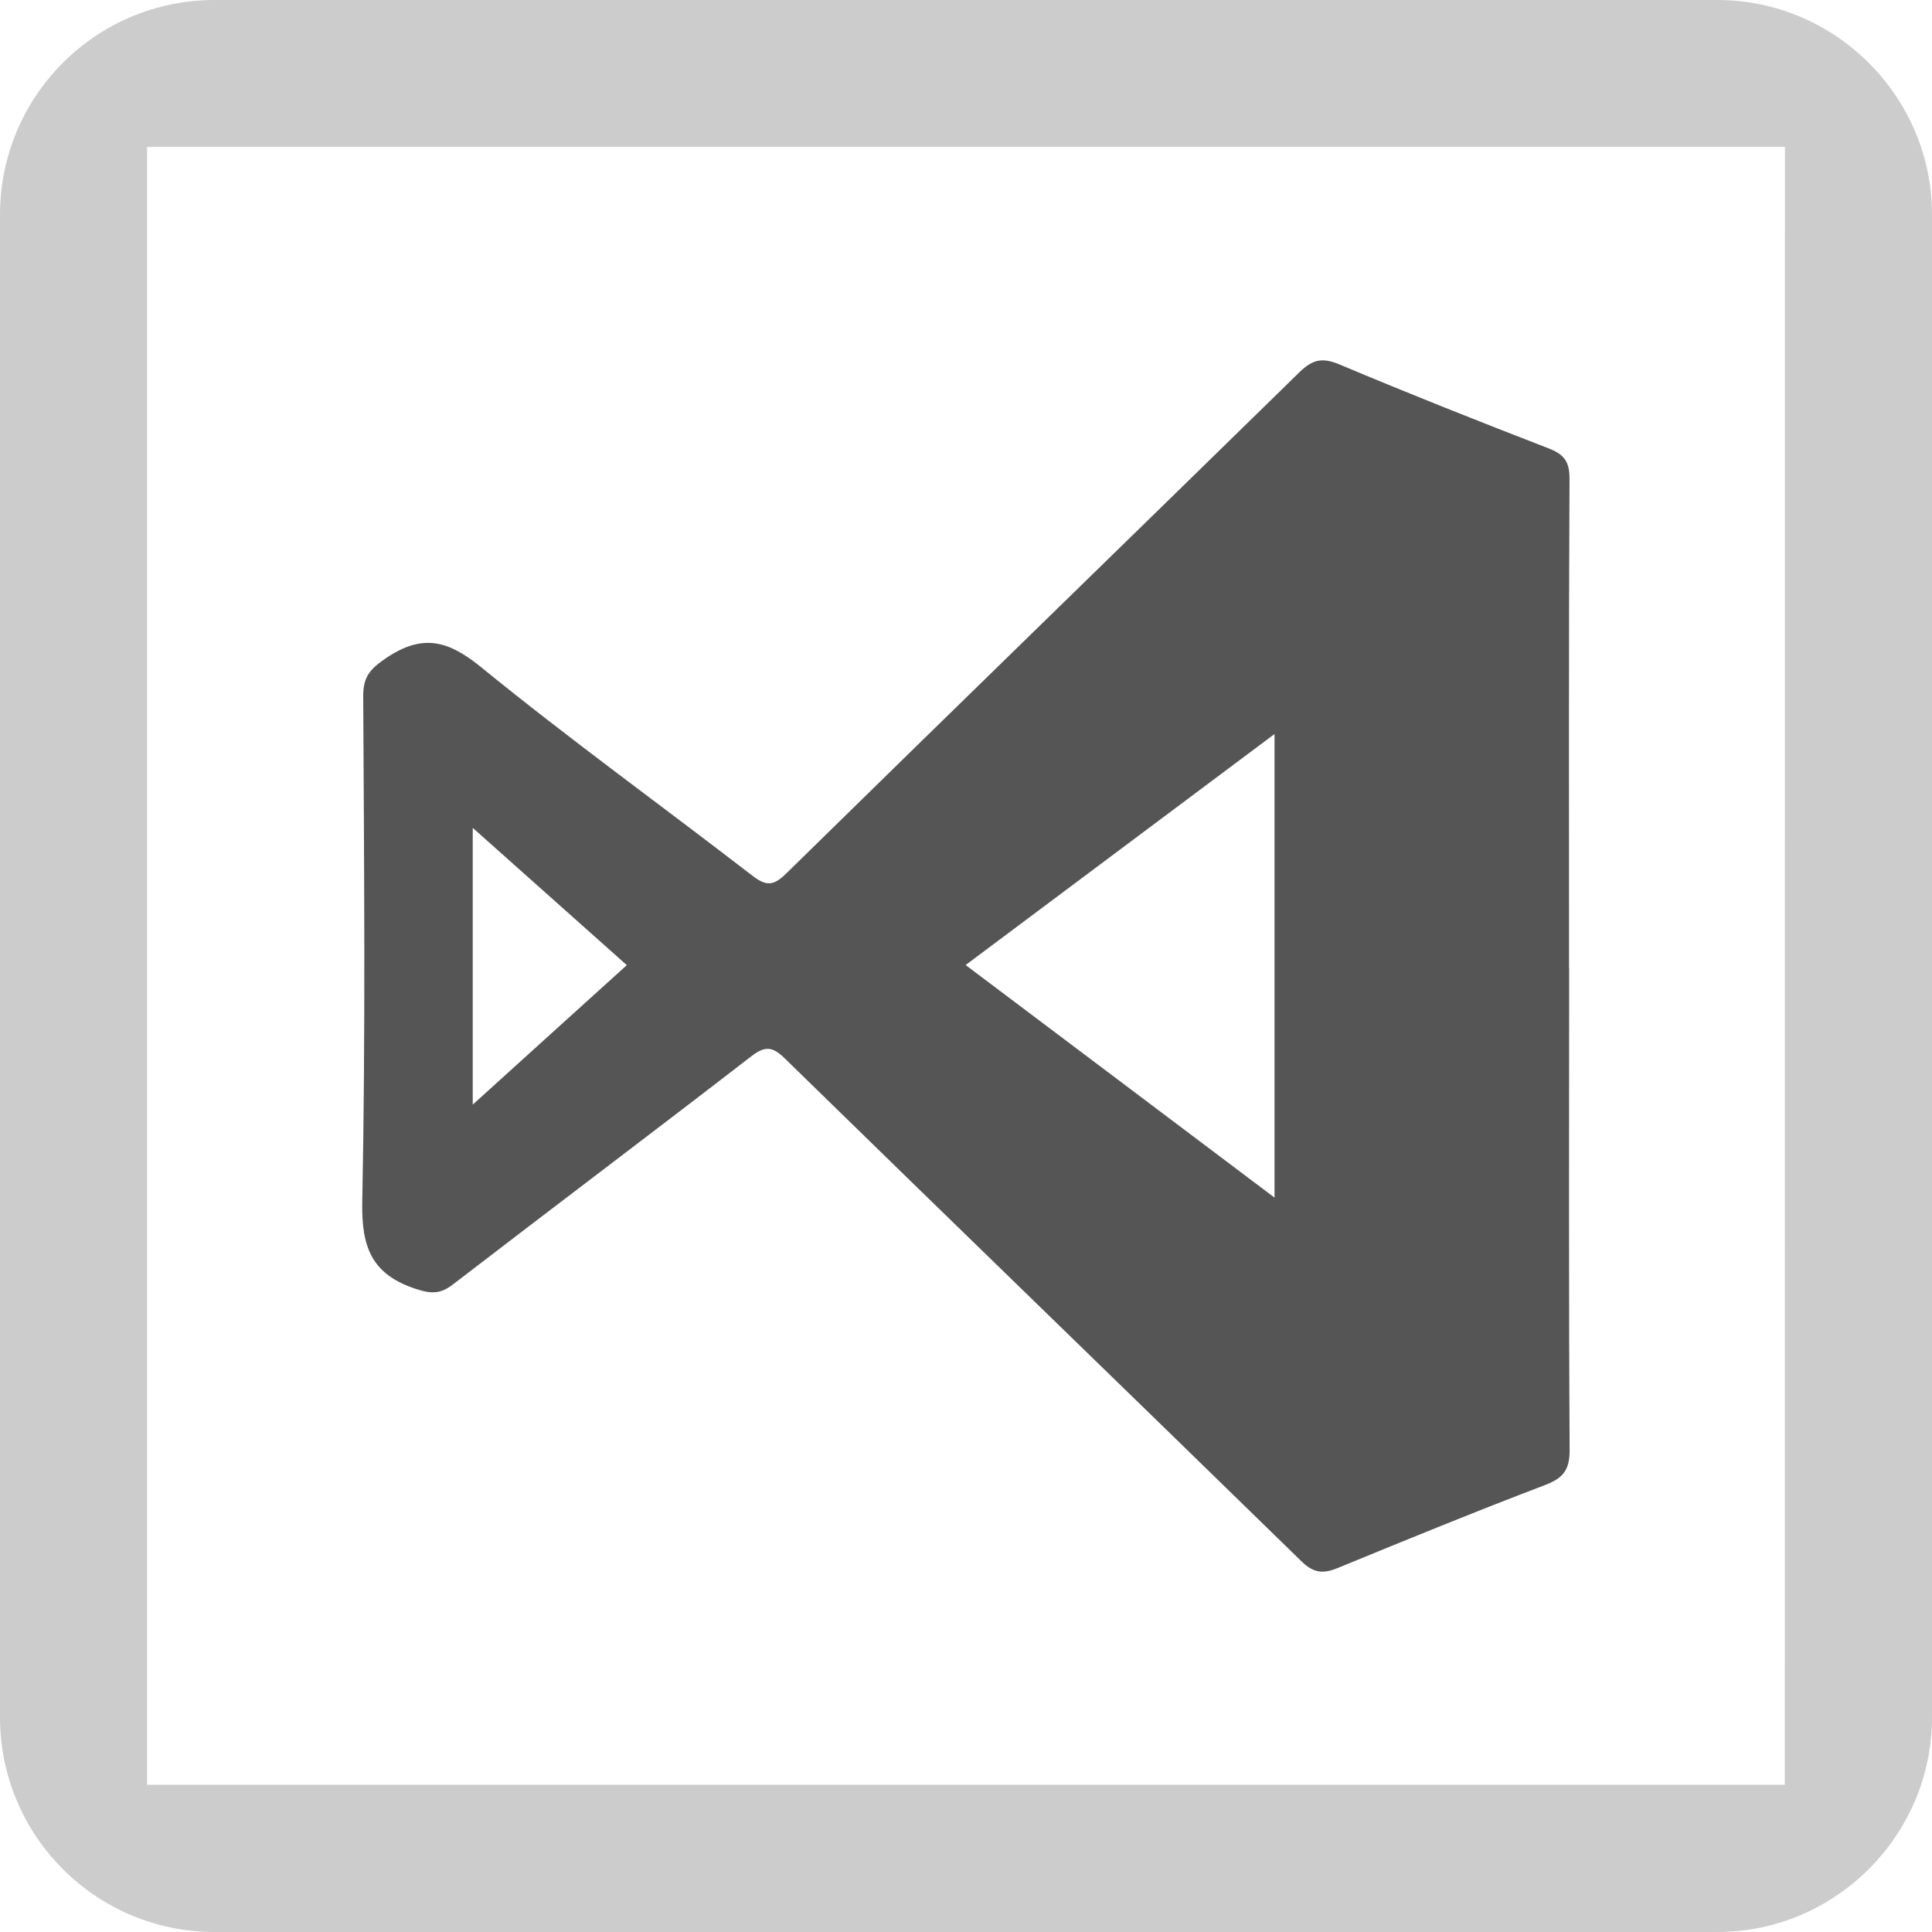 <?xml version="1.0" encoding="iso-8859-1"?>
<!-- Generator: Adobe Illustrator 22.0.1, SVG Export Plug-In . SVG Version: 6.00 Build 0)  -->
<svg version="1.1" id="Layer_1" xmlns="http://www.w3.org/2000/svg" xmlns:xlink="http://www.w3.org/1999/xlink" x="0px" y="0px"
	 width="16px" height="16px" viewBox="0 0 16 16" style="enable-background:new 0 0 16 16;" xml:space="preserve">
<path style="fill:#CCCCCC;" d="M14.222,0H1.778C0.79,0,0,0.8,0,1.778v12.444C0,15.2,0.791,16,1.778,16h12.444
	C15.2,16,16,15.2,16,14.222V1.778C16,0.8,15.2,0,14.222,0 M14.781,14.781H1.218V1.217h13.564L14.781,14.781L14.781,14.781z"/>
<path style="fill:#555555;" d="M12.995,8.017c-0.001,0-0.001,0-0.001,0c0-1.35-0.003-2.701,0.004-4.051
	c0.001-0.141-0.044-0.203-0.171-0.252c-0.58-0.224-1.159-0.454-1.732-0.695c-0.142-0.06-0.224-0.044-0.334,0.064
	C9.345,4.469,7.923,5.849,6.509,7.236C6.4,7.343,6.34,7.336,6.227,7.249C5.478,6.671,4.711,6.118,3.979,5.521
	c-0.276-0.224-0.488-0.27-0.783-0.07C3.068,5.538,3.007,5.603,3.008,5.764C3.015,7.162,3.028,8.561,3,9.959
	c-0.007,0.377,0.083,0.597,0.446,0.716c0.129,0.042,0.204,0.041,0.308-0.04c0.82-0.631,1.647-1.253,2.465-1.885
	C6.339,8.657,6.4,8.667,6.504,8.77c1.422,1.389,2.851,2.771,4.273,4.159c0.102,0.1,0.181,0.106,0.303,0.056
	c0.569-0.234,1.139-0.467,1.714-0.686c0.152-0.058,0.206-0.125,0.205-0.293C12.991,10.676,12.995,9.346,12.995,8.017z M3.915,9.148
	c0-0.781,0-1.517,0-2.292c0.436,0.389,0.851,0.759,1.276,1.137C4.77,8.373,4.359,8.746,3.915,9.148z M10.555,9.918
	C9.694,9.27,8.859,8.64,7.997,7.992c0.854-0.639,1.693-1.266,2.558-1.913C10.555,7.369,10.555,8.624,10.555,9.918z"/>
</svg>
